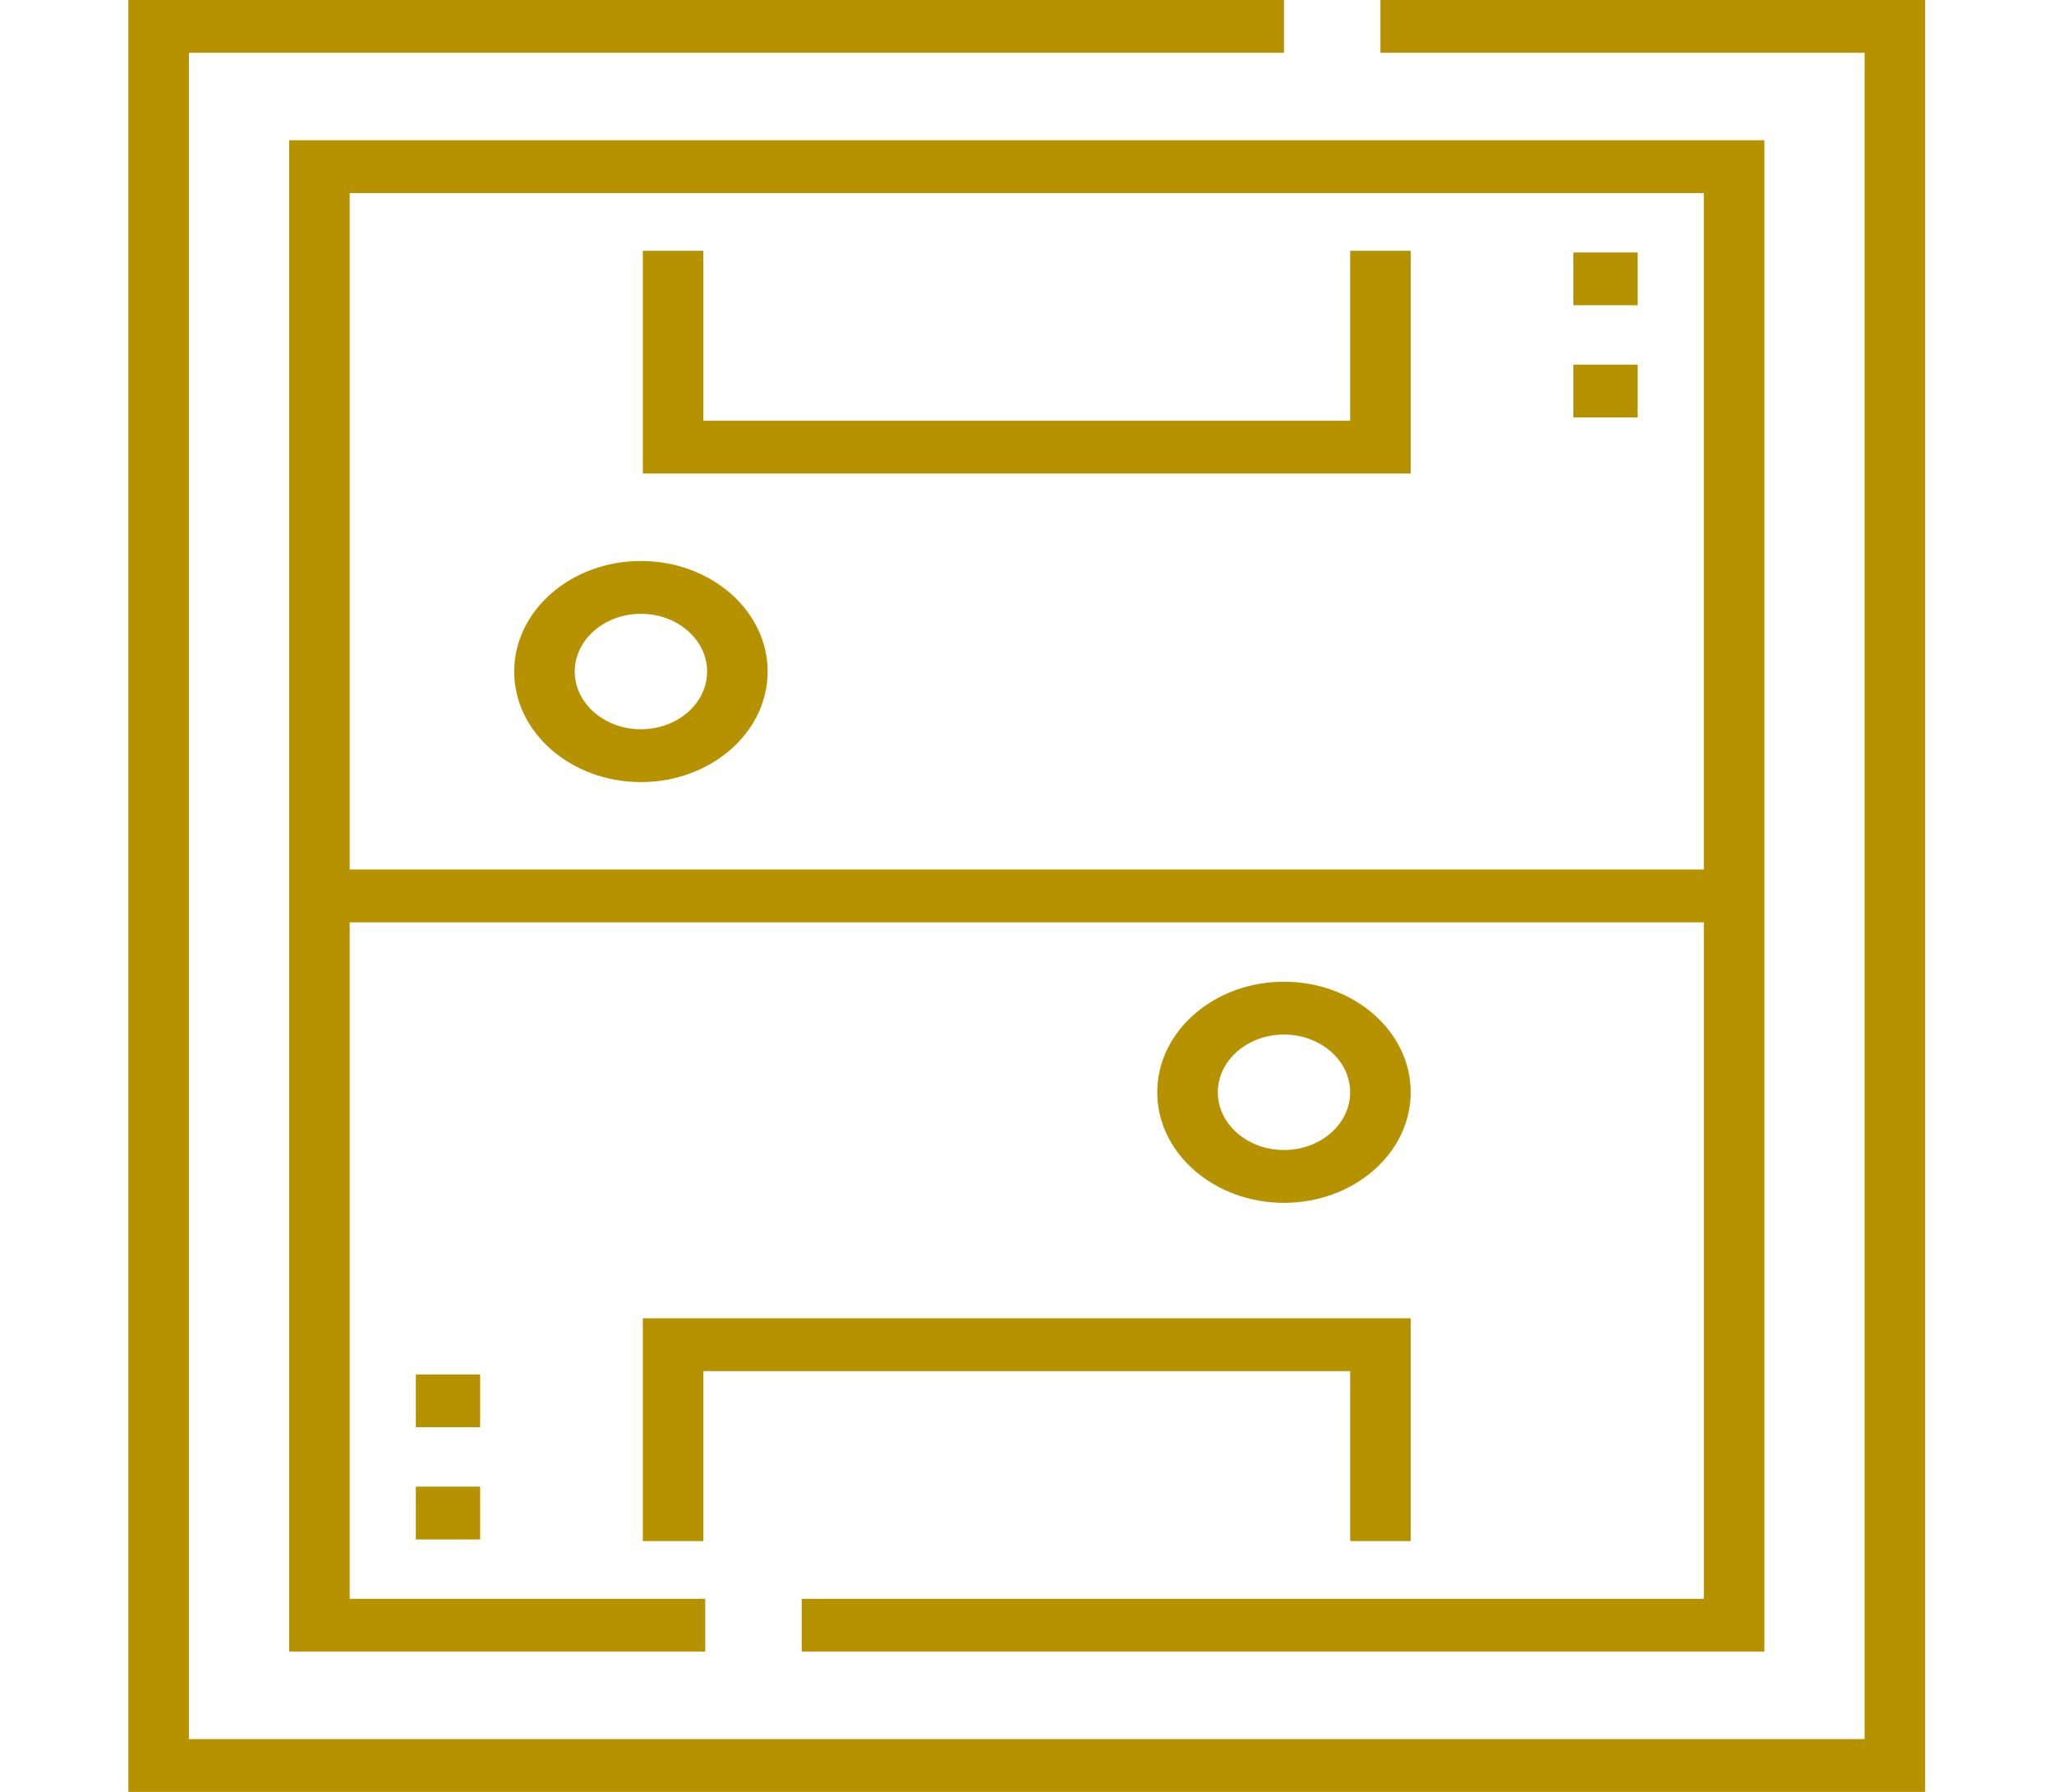 <svg width="94" height="82" viewBox="0 0 94 82" fill="none" xmlns="http://www.w3.org/2000/svg">
<path d="M63.175 0V2.417H85.333V79.583H8.646V2.417H58.761V0H5.875V82H88.103V0H63.175Z" fill="#B69100"/>
<path d="M80.746 6.418H13.232V75.582H32.275V73.165H16.003V42.208H77.976V73.165H36.689V75.582H80.746V6.418ZM77.976 39.791H16.003V8.835H77.975V39.791H77.976Z" fill="#B69100"/>
<path d="M64.56 11.477H61.79V19.254H32.189V11.477H29.418V21.671H64.56V11.477Z" fill="#B69100"/>
<path d="M29.418 70.523H32.189V62.746H61.79V70.523H64.56V60.329H29.418V70.523Z" fill="#B69100"/>
<path d="M64.56 49.985C64.56 47.196 61.959 44.926 58.761 44.926C55.563 44.926 52.961 47.196 52.961 49.985C52.961 52.775 55.563 55.044 58.761 55.044C61.959 55.044 64.56 52.775 64.56 49.985ZM55.732 49.985C55.732 48.528 57.09 47.343 58.761 47.343C60.431 47.343 61.789 48.528 61.789 49.985C61.789 51.442 60.431 52.627 58.761 52.627C57.09 52.627 55.732 51.442 55.732 49.985Z" fill="#B69100"/>
<path d="M29.332 35.79C32.53 35.79 35.131 33.521 35.131 30.731C35.131 27.942 32.53 25.672 29.332 25.672C26.134 25.672 23.532 27.942 23.532 30.731C23.532 33.521 26.134 35.79 29.332 35.79ZM29.332 28.089C31.002 28.089 32.361 29.274 32.361 30.731C32.361 32.188 31.002 33.373 29.332 33.373C27.662 33.373 26.303 32.188 26.303 30.731C26.303 29.274 27.662 28.089 29.332 28.089Z" fill="#B69100"/>
<path d="M74.947 11.552H72.004V13.968H74.947V11.552Z" fill="#B69100"/>
<path d="M74.947 16.687H72.004V19.104H74.947V16.687Z" fill="#B69100"/>
<path d="M21.974 68.031H19.031V70.448H21.974V68.031Z" fill="#B69100"/>
<path d="M21.974 62.896H19.031V65.313H21.974V62.896Z" fill="#B69100"/>
</svg>
